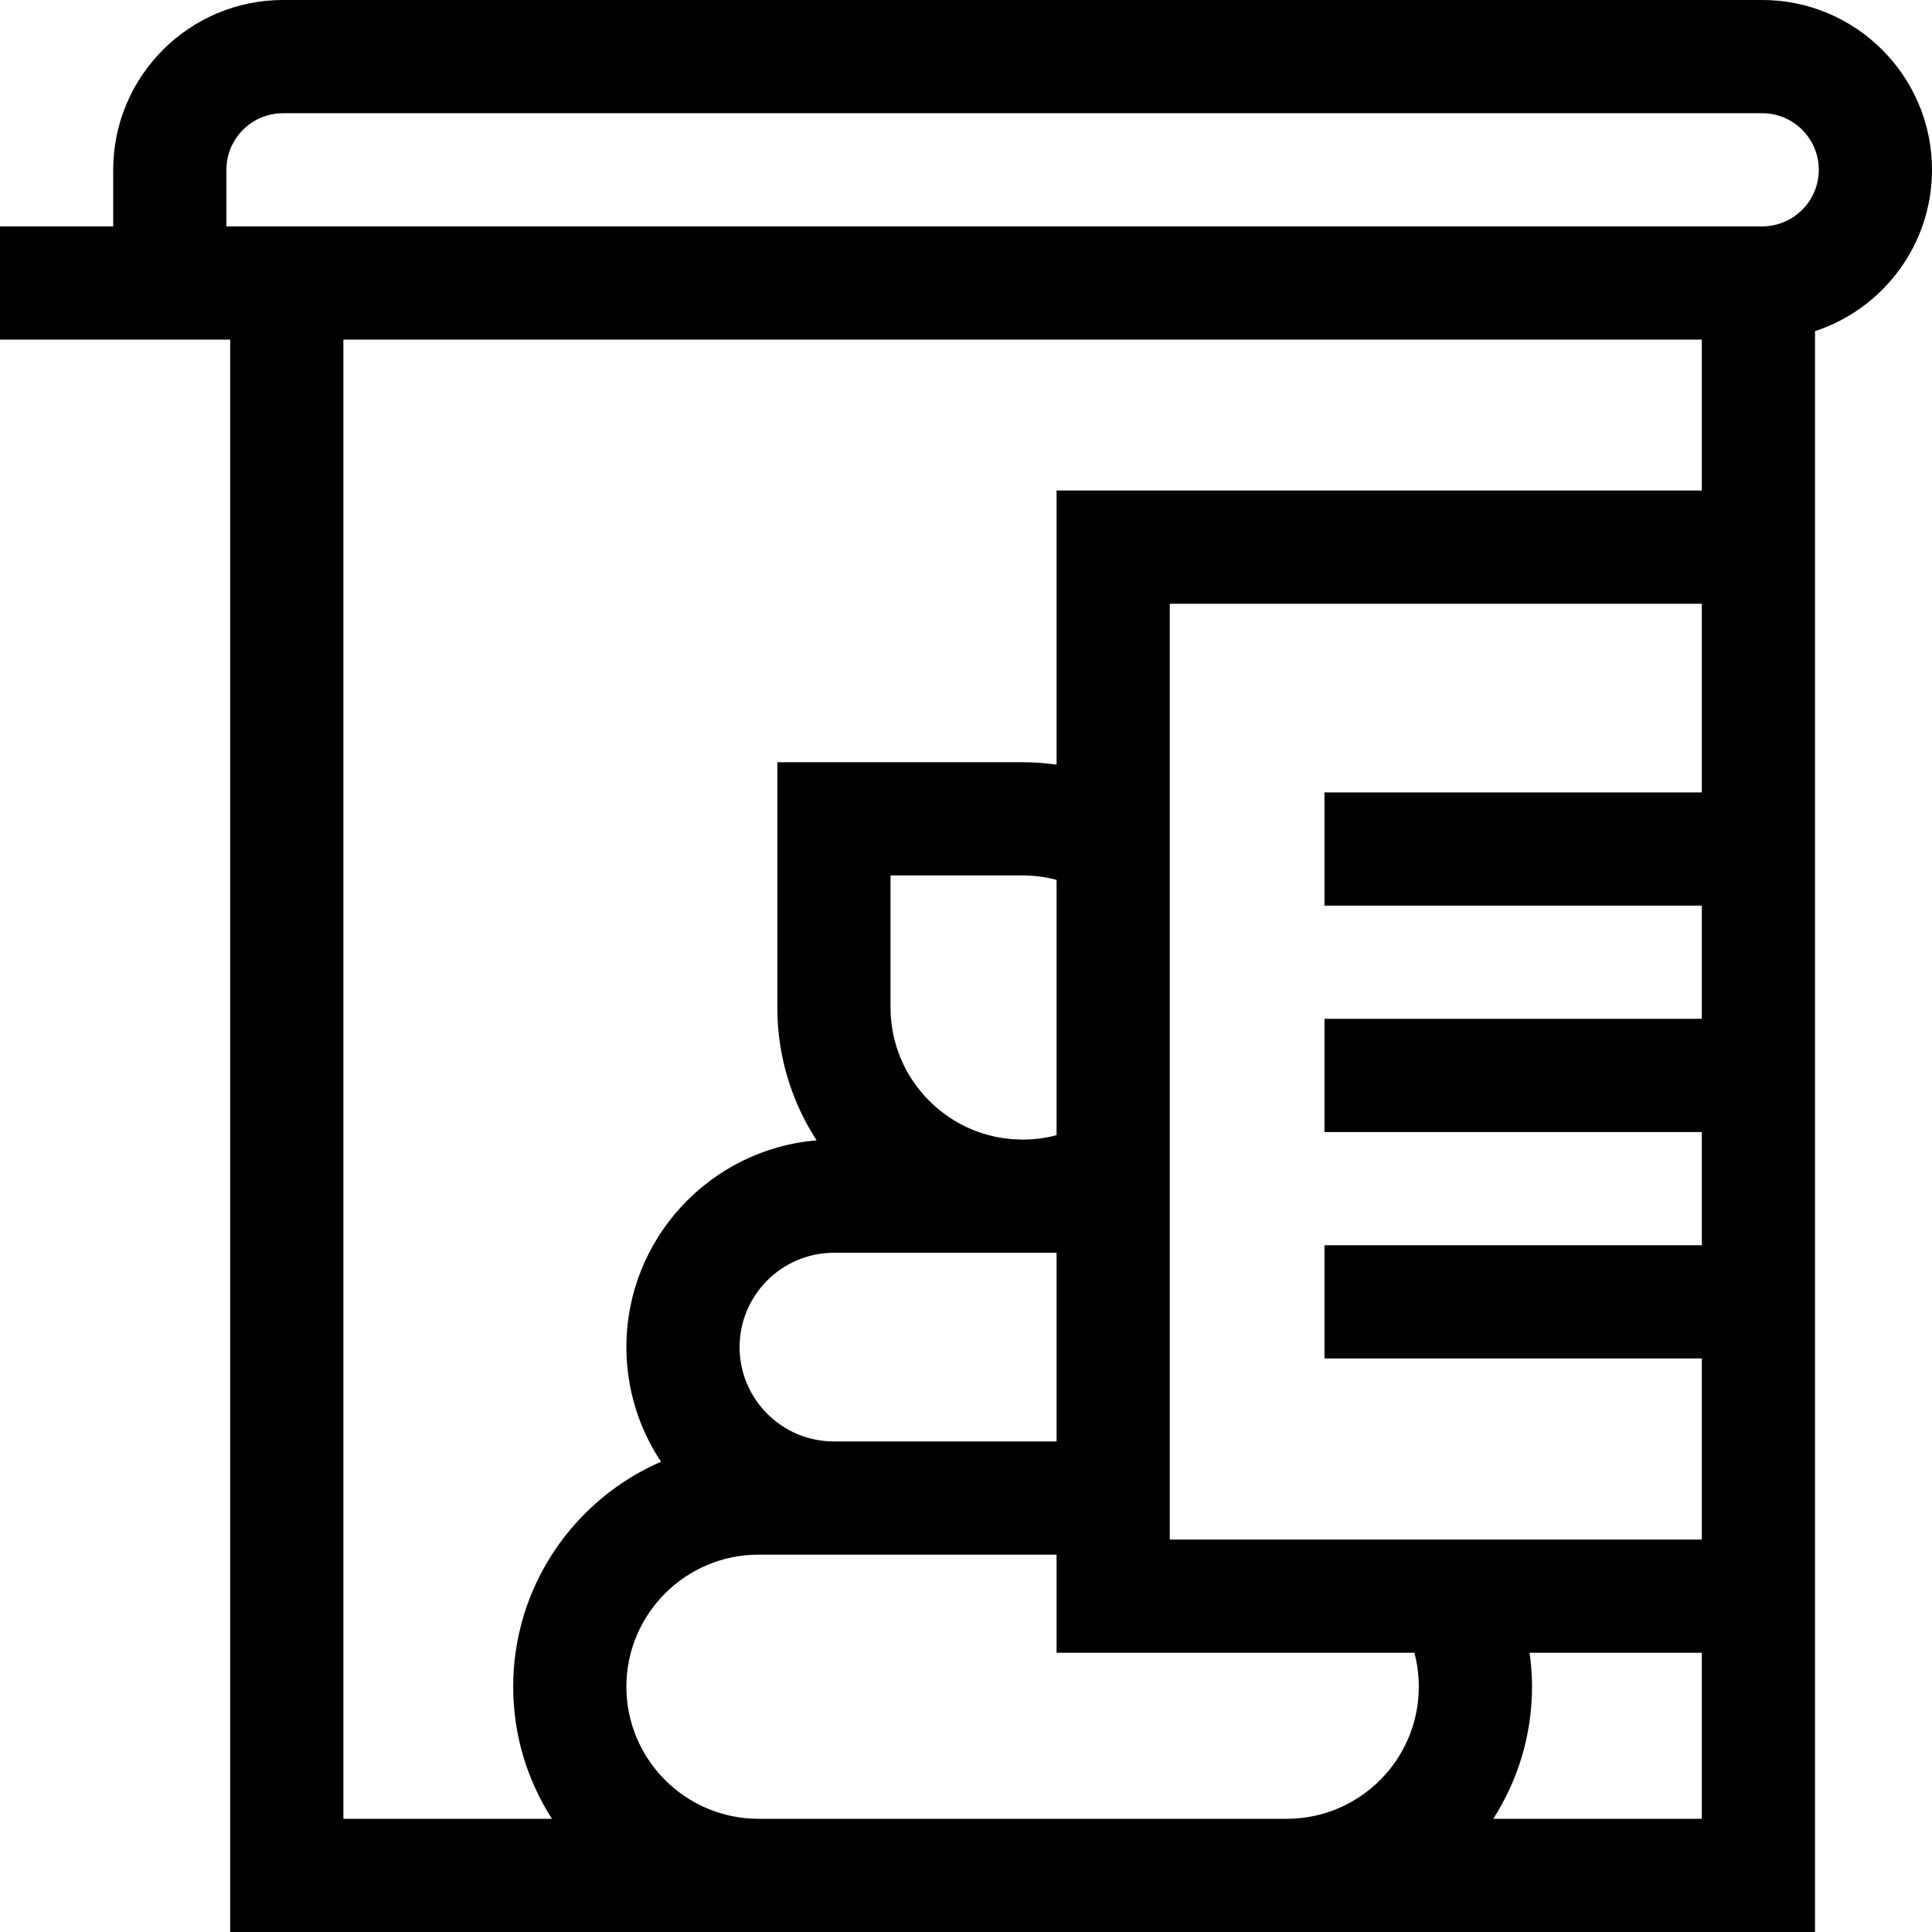 <?xml version="1.0" encoding="iso-8859-1"?>
<!-- Generator: Adobe Illustrator 19.0.0, SVG Export Plug-In . SVG Version: 6.00 Build 0)  -->
<svg version="1.1" id="Capa_1" xmlns="http://www.w3.org/2000/svg" xmlns:xlink="http://www.w3.org/1999/xlink" x="0px" y="0px"
	 viewBox="0 0 512 512" style="enable-background:new 0 0 512 512;" xml:space="preserve">
<g>
	<g>
		<path d="M467,0H75C50.187,0,30,20.187,30,45v15H0v30h61v422h420V87.759c17.978-5.901,31-22.833,31-42.759
			C512,20.187,491.813,0,467,0z M341,482H201c-19.299,0-35-15.701-35-35s15.701-35,35-35h79v26h94.826
			c0.772,2.908,1.174,5.915,1.174,9C376,466.299,360.299,482,341,482z M280,332v50h-59c-13.785,0-25-11.215-25-25
			c0-13.785,11.215-25,25-25H280z M236,267v-35h35c3.084,0,6.091,0.402,9,1.174v67.662c-2.913,0.772-5.923,1.164-9,1.164
			C251.701,302,236,286.299,236,267z M451,482h-55.271C402.218,471.888,406,459.881,406,447c0-3.042-0.23-6.041-0.638-9H451V482z
			 M451,210H351v30h100v30H351v30h100v30H351v30h100v48H310V160h141V210z M451,130H280v72.638c-2.96-0.408-5.959-0.638-9-0.638h-65
			v65c0,12.969,3.833,25.052,10.404,35.207C188.221,304.552,166,328.222,166,357c0,11.218,3.383,21.657,9.172,30.366
			C152.147,397.377,136,420.334,136,447c0,12.881,3.782,24.888,10.271,35H91V90h360V130z M467,60H60V45c0-8.271,6.729-15,15-15h392
			c8.271,0,15,6.729,15,15S475.271,60,467,60z"/>
	</g>
</g>
<g>
</g>
<g>
</g>
<g>
</g>
<g>
</g>
<g>
</g>
<g>
</g>
<g>
</g>
<g>
</g>
<g>
</g>
<g>
</g>
<g>
</g>
<g>
</g>
<g>
</g>
<g>
</g>
<g>
</g>
</svg>
